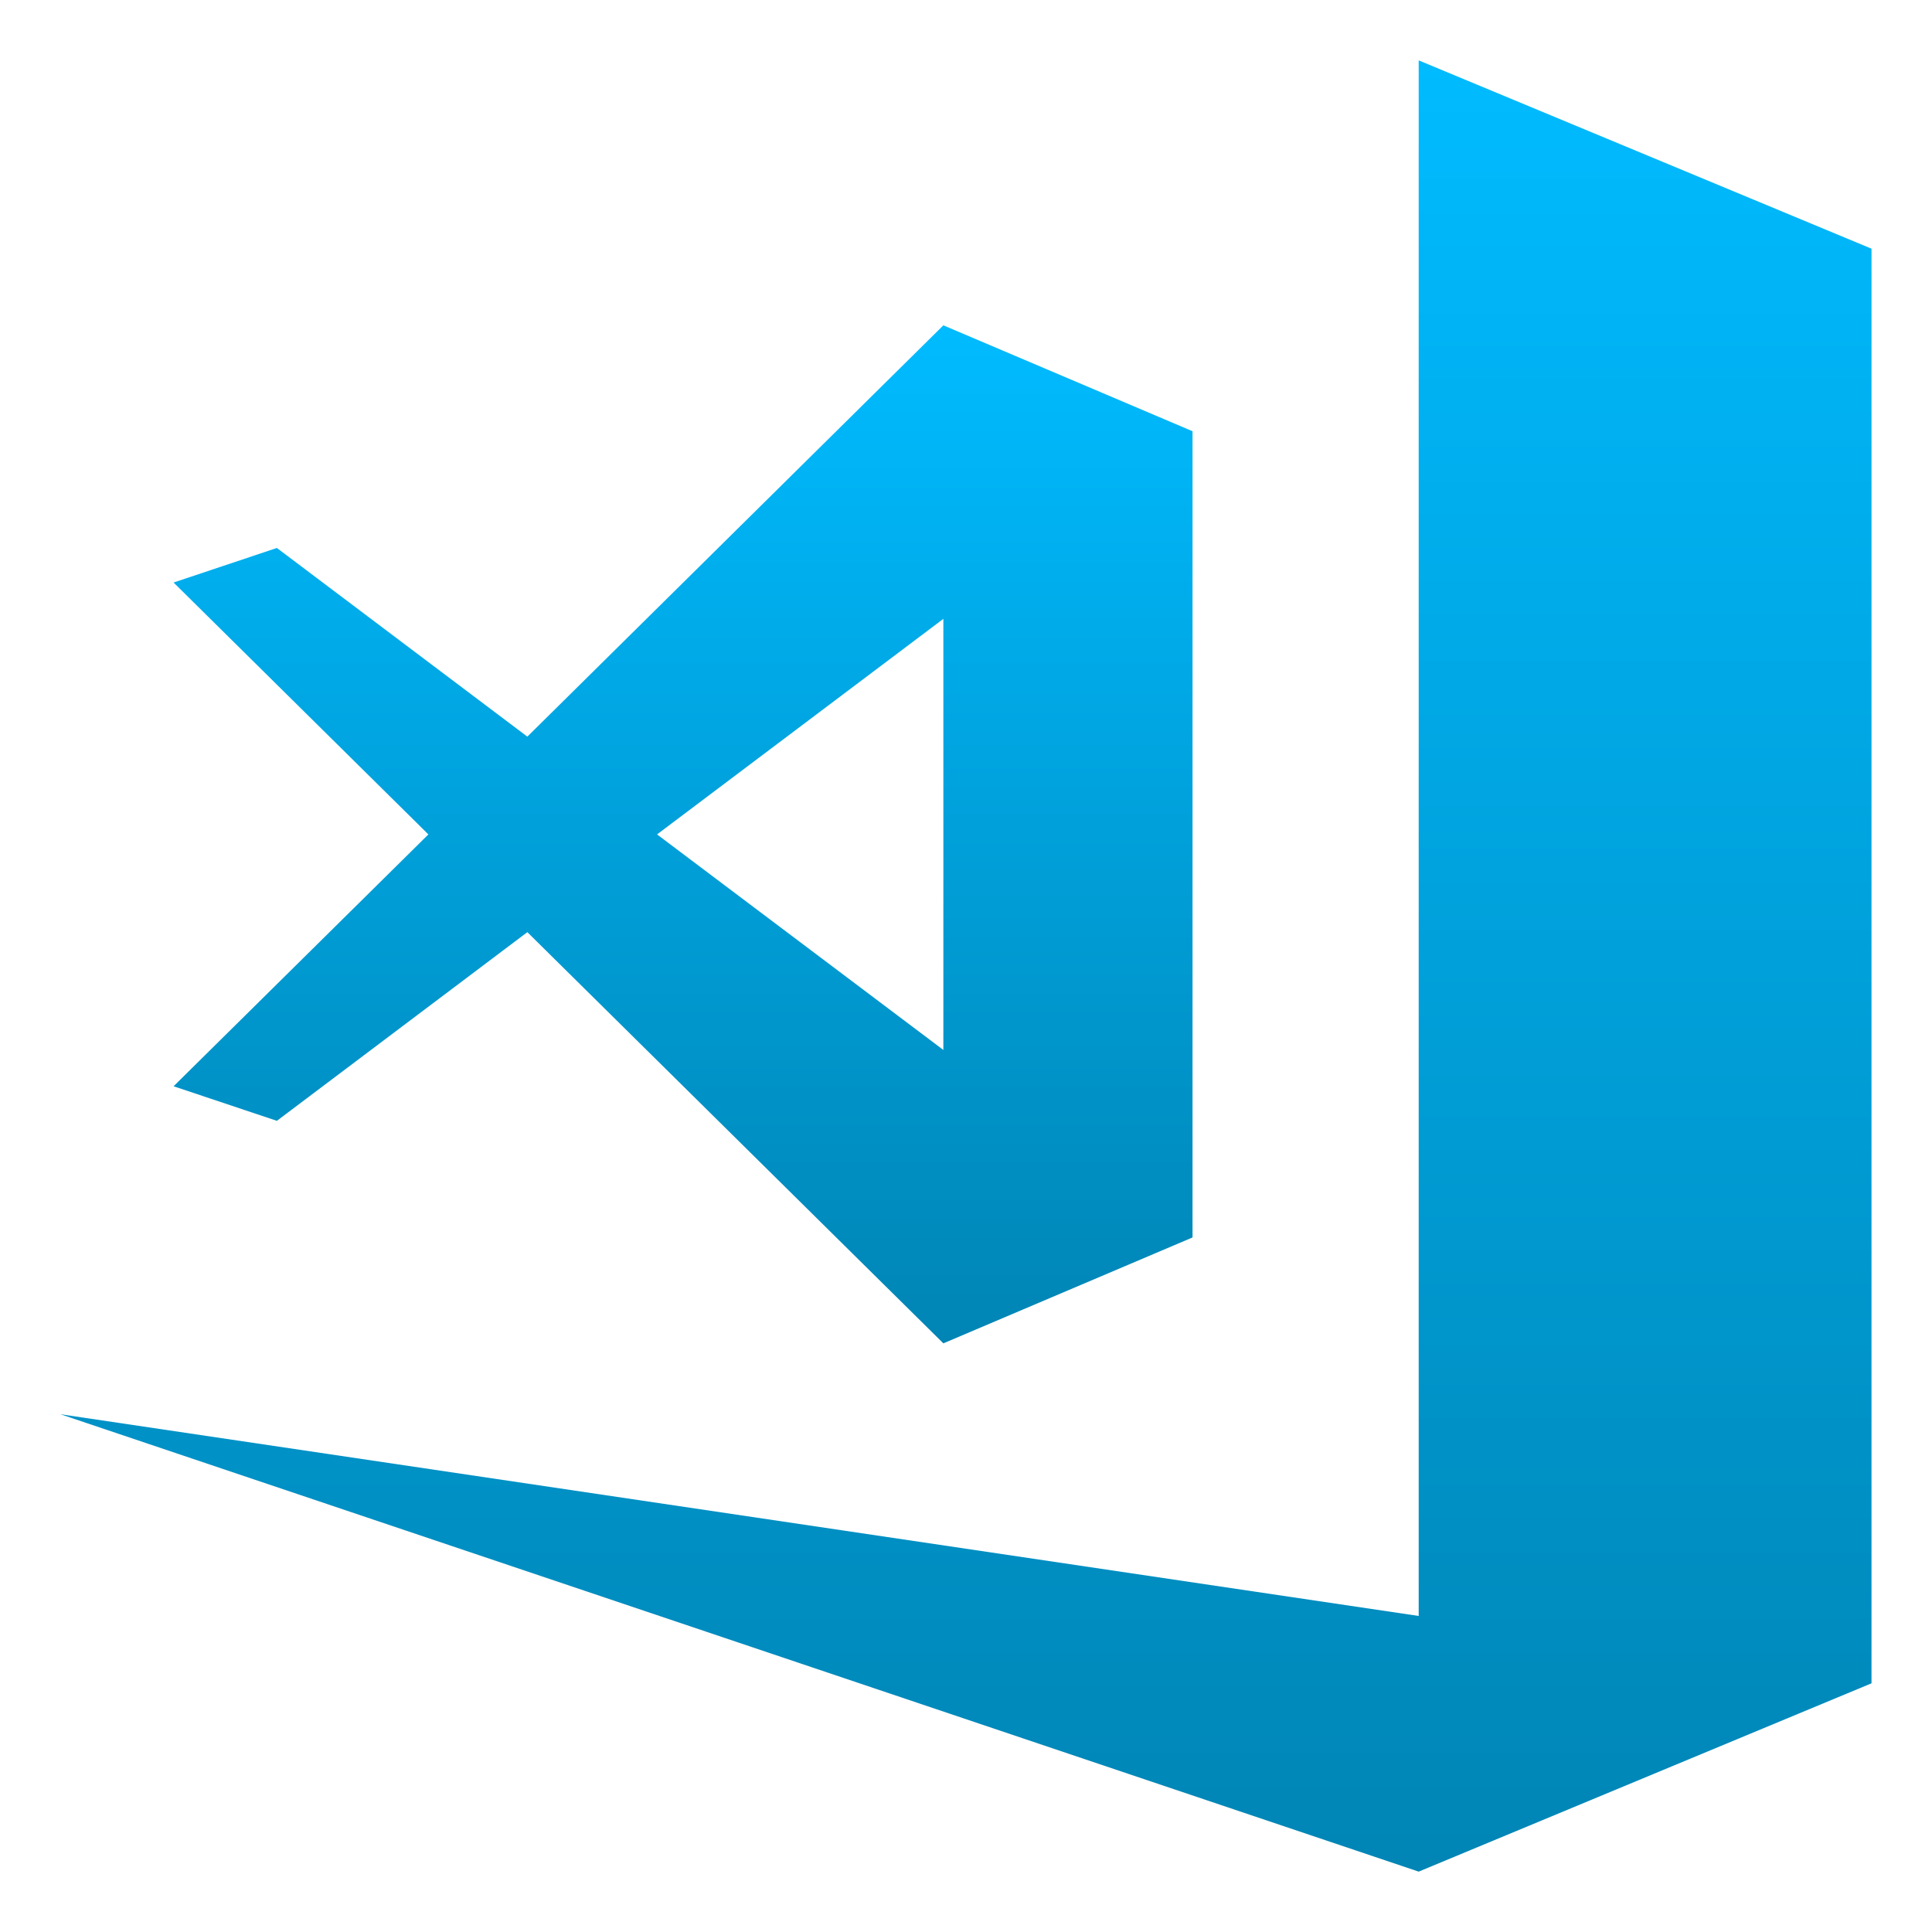 <svg xmlns="http://www.w3.org/2000/svg" xmlns:xlink="http://www.w3.org/1999/xlink" width="64" height="64" viewBox="0 0 64 64" version="1.1">
<defs>
<linearGradient id="linear0" gradientUnits="userSpaceOnUse" x1="0" y1="0" x2="0" y2="1" gradientTransform="matrix(60,0,0,60,2,2)">
<stop offset="0" style="stop-color:#00bbff;stop-opacity:1;"/>
<stop offset="1" style="stop-color:#0085b5;stop-opacity:1;"/>
</linearGradient>
<linearGradient id="linear1" gradientUnits="userSpaceOnUse" x1="0" y1="0" x2="0" y2="1" gradientTransform="matrix(33.754,0,0,33.723,5.75,10.777)">
<stop offset="0" style="stop-color:#00bbff;stop-opacity:1;"/>
<stop offset="1" style="stop-color:#0085b5;stop-opacity:1;"/>
</linearGradient>
</defs>
<g id="surface1">
<path style=" stroke:none;fill-rule:nonzero;fill:url(#linear0);" d="M 46.996 2 L 46.996 53.531 L 2 46.848 L 46.996 62 L 61.996 55.762 L 61.996 9.172 L 62 9.168 L 61.996 9.156 L 61.996 8.238 Z M 46.996 2 "/>
<path style=" stroke:none;fill-rule:nonzero;fill:url(#linear1);" d="M 31.25 10.777 L 17.469 24.402 L 9.172 18.152 L 5.75 19.297 L 14.191 27.641 L 5.75 35.984 L 9.172 37.129 L 17.469 30.879 L 31.25 44.5 L 39.504 40.992 L 39.504 14.285 Z M 31.25 20.5 L 31.25 34.781 L 21.766 27.641 Z M 31.25 20.5 "/>
</g>
</svg>
